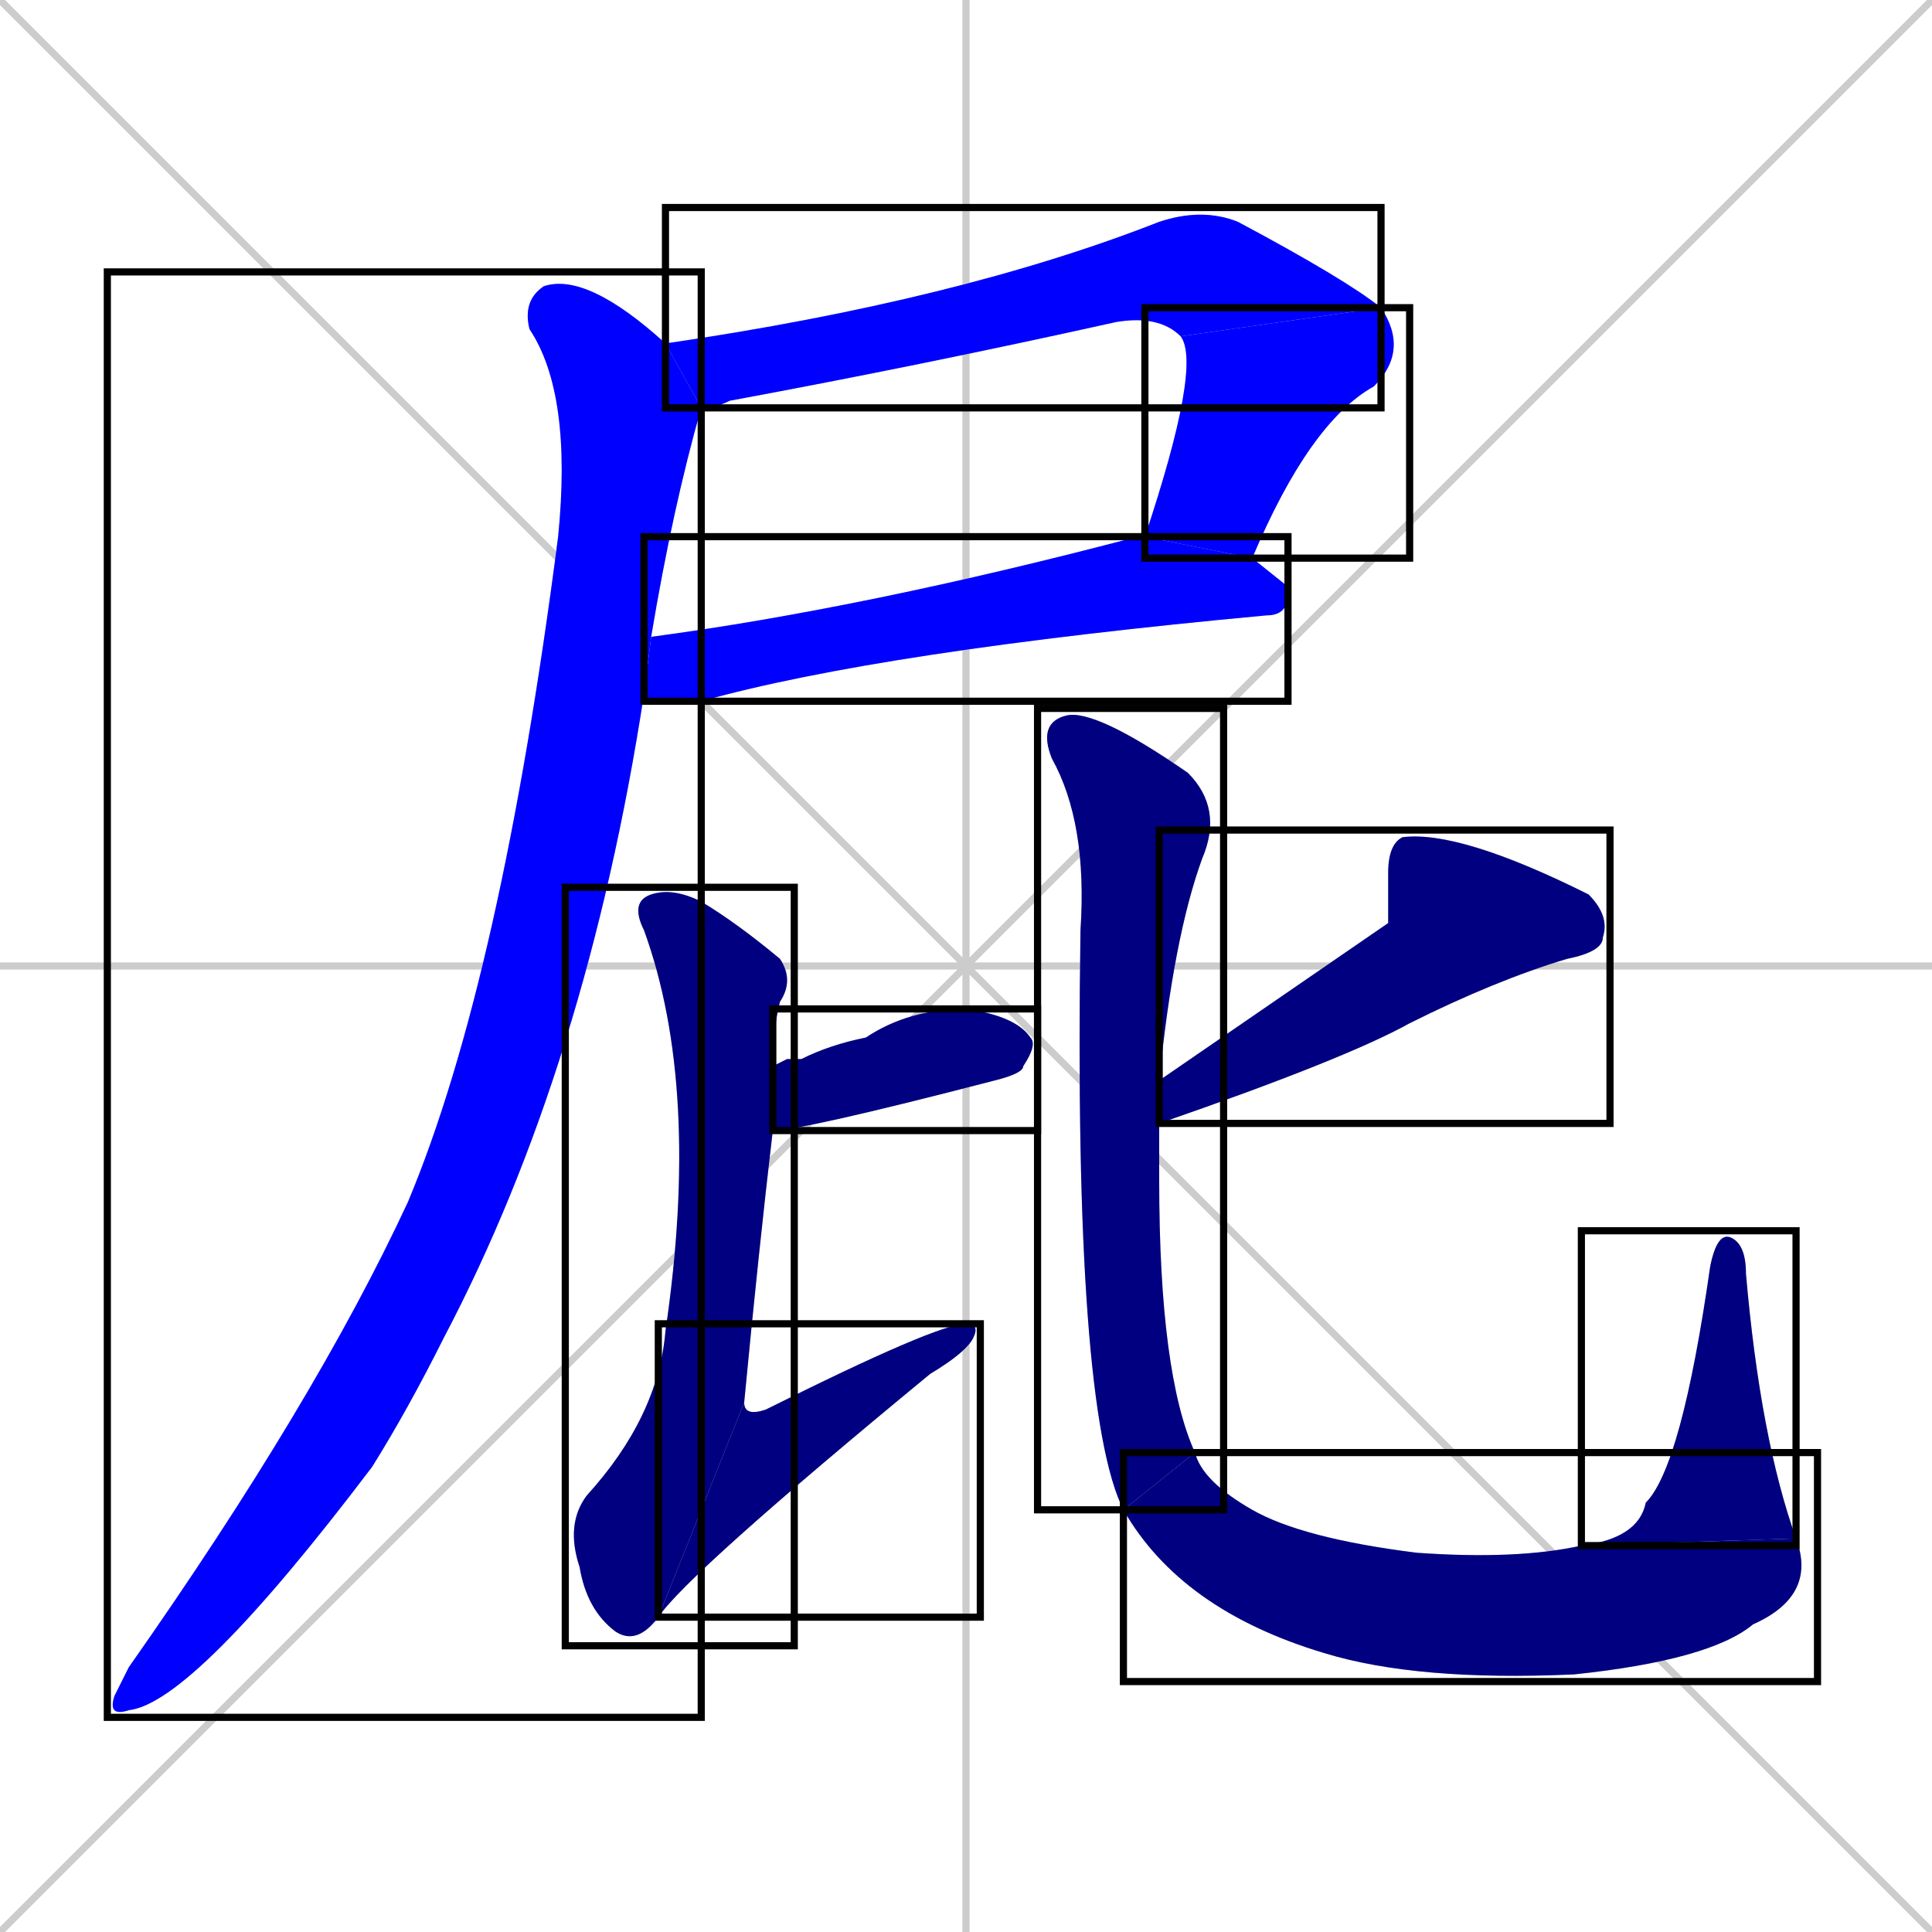 <svg xmlns="http://www.w3.org/2000/svg" xmlns:xlink="http://www.w3.org/1999/xlink" width="270" height="270"><defs><clipPath id="clip-mask-1"><use xlink:href="#rect-1" /></clipPath><clipPath id="clip-mask-2"><use xlink:href="#rect-2" /></clipPath><clipPath id="clip-mask-3"><use xlink:href="#rect-3" /></clipPath><clipPath id="clip-mask-4"><use xlink:href="#rect-4" /></clipPath><clipPath id="clip-mask-5"><use xlink:href="#rect-5" /></clipPath><clipPath id="clip-mask-6"><use xlink:href="#rect-6" /></clipPath><clipPath id="clip-mask-7"><use xlink:href="#rect-7" /></clipPath><clipPath id="clip-mask-8"><use xlink:href="#rect-8" /></clipPath><clipPath id="clip-mask-9"><use xlink:href="#rect-9" /></clipPath><clipPath id="clip-mask-10"><use xlink:href="#rect-10" /></clipPath><clipPath id="clip-mask-11"><use xlink:href="#rect-11" /></clipPath></defs><path d="M 0 0 L 270 270 M 270 0 L 0 270 M 135 0 L 135 270 M 0 135 L 270 135" stroke="#CCCCCC" /><path d="M 165 47 Q 162 44 156 45 Q 129 51 102 56 Q 100 57 98 57 L 93 48 Q 134 42 162 31 Q 168 29 173 31 Q 188 39 193 43" fill="#CCCCCC"/><path d="M 160 75 Q 168 51 165 47 L 193 43 Q 197 49 192 54 Q 183 59 175 78" fill="#CCCCCC"/><path d="M 180 82 L 180 83 Q 180 86 177 86 Q 123 91 98 98 Q 94 98 91 98 Q 90 97 90 97 L 91 89 Q 121 85 159 75 Q 160 75 160 75 L 175 78" fill="#CCCCCC"/><path d="M 90 97 Q 82 149 62 187 Q 57 197 52 205 Q 27 238 18 239 Q 15 240 16 237 Q 17 235 18 233 Q 44 196 57 168 Q 70 137 78 75 Q 80 55 74 46 Q 73 42 76 40 Q 82 38 93 48 L 98 57 Q 94 71 91 89" fill="#CCCCCC"/><path d="M 110 148 L 112 148 Q 116 146 121 145 Q 127 141 135 141 Q 142 142 144 145 Q 145 146 143 149 Q 143 150 139 151 Q 112 158 108 158 L 108 149" fill="#CCCCCC"/><path d="M 108 158 Q 106 175 104 196 L 92 226 Q 89 230 86 228 Q 82 225 81 219 Q 79 213 82 209 Q 92 198 93 186 Q 98 152 90 130 Q 88 126 91 125 Q 94 124 98 126 Q 103 129 109 134 Q 111 137 109 140 Q 108 144 108 149" fill="#CCCCCC"/><path d="M 104 196 Q 104 198 107 197 Q 131 185 135 185 Q 137 185 136 187 Q 135 189 130 192 Q 96 220 92 226" fill="#CCCCCC"/><path d="M 194 129 L 194 122 Q 194 118 196 117 Q 204 116 222 125 Q 225 128 224 131 Q 224 133 219 134 Q 209 137 197 143 Q 188 148 162 157 L 162 151" fill="#CCCCCC"/><path d="M 162 157 Q 162 161 162 165 Q 162 192 167 203 L 157 211 Q 150 197 151 130 Q 152 115 147 106 Q 145 101 149 100 Q 153 99 166 108 Q 171 113 168 120 Q 164 131 162 151" fill="#CCCCCC"/><path d="M 167 203 Q 168 207 175 211 Q 182 215 198 217 Q 212 218 221 216 L 251 215 Q 254 223 245 227 Q 239 232 220 234 Q 198 235 185 231 Q 165 225 157 211" fill="#CCCCCC"/><path d="M 221 216 Q 229 215 230 210 Q 235 205 239 177 Q 240 172 242 173 Q 244 174 244 178 Q 246 201 251 215" fill="#CCCCCC"/><path d="M 165 47 Q 162 44 156 45 Q 129 51 102 56 Q 100 57 98 57 L 93 48 Q 134 42 162 31 Q 168 29 173 31 Q 188 39 193 43" fill="#0000ff" clip-path="url(#clip-mask-1)" /><path d="M 160 75 Q 168 51 165 47 L 193 43 Q 197 49 192 54 Q 183 59 175 78" fill="#0000ff" clip-path="url(#clip-mask-2)" /><path d="M 180 82 L 180 83 Q 180 86 177 86 Q 123 91 98 98 Q 94 98 91 98 Q 90 97 90 97 L 91 89 Q 121 85 159 75 Q 160 75 160 75 L 175 78" fill="#0000ff" clip-path="url(#clip-mask-3)" /><path d="M 90 97 Q 82 149 62 187 Q 57 197 52 205 Q 27 238 18 239 Q 15 240 16 237 Q 17 235 18 233 Q 44 196 57 168 Q 70 137 78 75 Q 80 55 74 46 Q 73 42 76 40 Q 82 38 93 48 L 98 57 Q 94 71 91 89" fill="#0000ff" clip-path="url(#clip-mask-4)" /><path d="M 110 148 L 112 148 Q 116 146 121 145 Q 127 141 135 141 Q 142 142 144 145 Q 145 146 143 149 Q 143 150 139 151 Q 112 158 108 158 L 108 149" fill="#000080" clip-path="url(#clip-mask-5)" /><path d="M 108 158 Q 106 175 104 196 L 92 226 Q 89 230 86 228 Q 82 225 81 219 Q 79 213 82 209 Q 92 198 93 186 Q 98 152 90 130 Q 88 126 91 125 Q 94 124 98 126 Q 103 129 109 134 Q 111 137 109 140 Q 108 144 108 149" fill="#000080" clip-path="url(#clip-mask-6)" /><path d="M 104 196 Q 104 198 107 197 Q 131 185 135 185 Q 137 185 136 187 Q 135 189 130 192 Q 96 220 92 226" fill="#000080" clip-path="url(#clip-mask-7)" /><path d="M 194 129 L 194 122 Q 194 118 196 117 Q 204 116 222 125 Q 225 128 224 131 Q 224 133 219 134 Q 209 137 197 143 Q 188 148 162 157 L 162 151" fill="#000080" clip-path="url(#clip-mask-8)" /><path d="M 162 157 Q 162 161 162 165 Q 162 192 167 203 L 157 211 Q 150 197 151 130 Q 152 115 147 106 Q 145 101 149 100 Q 153 99 166 108 Q 171 113 168 120 Q 164 131 162 151" fill="#000080" clip-path="url(#clip-mask-9)" /><path d="M 167 203 Q 168 207 175 211 Q 182 215 198 217 Q 212 218 221 216 L 251 215 Q 254 223 245 227 Q 239 232 220 234 Q 198 235 185 231 Q 165 225 157 211" fill="#000080" clip-path="url(#clip-mask-10)" /><path d="M 221 216 Q 229 215 230 210 Q 235 205 239 177 Q 240 172 242 173 Q 244 174 244 178 Q 246 201 251 215" fill="#000080" clip-path="url(#clip-mask-11)" /><rect x="93" y="29" width="100" height="28" id="rect-1" fill="transparent" stroke="#000000"><animate attributeName="x" from="-7" to="93" dur="0.370" begin="0; animate11.end + 1s" id="animate1" fill="freeze"/></rect><rect x="160" y="43" width="37" height="35" id="rect-2" fill="transparent" stroke="#000000"><set attributeName="y" to="8" begin="0; animate11.end + 1s" /><animate attributeName="y" from="8" to="43" dur="0.130" begin="animate1.end" id="animate2" fill="freeze"/></rect><rect x="90" y="75" width="90" height="23" id="rect-3" fill="transparent" stroke="#000000"><set attributeName="x" to="0" begin="0; animate11.end + 1s" /><animate attributeName="x" from="0" to="90" dur="0.333" begin="animate2.end + 0.5" id="animate3" fill="freeze"/></rect><rect x="15" y="38" width="83" height="202" id="rect-4" fill="transparent" stroke="#000000"><set attributeName="y" to="-164" begin="0; animate11.end + 1s" /><animate attributeName="y" from="-164" to="38" dur="0.748" begin="animate3.end + 0.5" id="animate4" fill="freeze"/></rect><rect x="108" y="141" width="37" height="17" id="rect-5" fill="transparent" stroke="#000000"><set attributeName="x" to="71" begin="0; animate11.end + 1s" /><animate attributeName="x" from="71" to="108" dur="0.137" begin="animate4.end + 0.5" id="animate5" fill="freeze"/></rect><rect x="79" y="124" width="32" height="106" id="rect-6" fill="transparent" stroke="#000000"><set attributeName="y" to="18" begin="0; animate11.end + 1s" /><animate attributeName="y" from="18" to="124" dur="0.393" begin="animate5.end + 0.5" id="animate6" fill="freeze"/></rect><rect x="92" y="185" width="45" height="41" id="rect-7" fill="transparent" stroke="#000000"><set attributeName="x" to="47" begin="0; animate11.end + 1s" /><animate attributeName="x" from="47" to="92" dur="0.167" begin="animate6.end" id="animate7" fill="freeze"/></rect><rect x="162" y="116" width="63" height="41" id="rect-8" fill="transparent" stroke="#000000"><set attributeName="x" to="225" begin="0; animate11.end + 1s" /><animate attributeName="x" from="225" to="162" dur="0.233" begin="animate7.end + 0.5" id="animate8" fill="freeze"/></rect><rect x="145" y="99" width="26" height="112" id="rect-9" fill="transparent" stroke="#000000"><set attributeName="y" to="-13" begin="0; animate11.end + 1s" /><animate attributeName="y" from="-13" to="99" dur="0.415" begin="animate8.end + 0.5" id="animate9" fill="freeze"/></rect><rect x="157" y="203" width="97" height="32" id="rect-10" fill="transparent" stroke="#000000"><set attributeName="x" to="60" begin="0; animate11.end + 1s" /><animate attributeName="x" from="60" to="157" dur="0.359" begin="animate9.end" id="animate10" fill="freeze"/></rect><rect x="221" y="172" width="30" height="44" id="rect-11" fill="transparent" stroke="#000000"><set attributeName="y" to="216" begin="0; animate11.end + 1s" /><animate attributeName="y" from="216" to="172" dur="0.163" begin="animate10.end" id="animate11" fill="freeze"/></rect></svg>